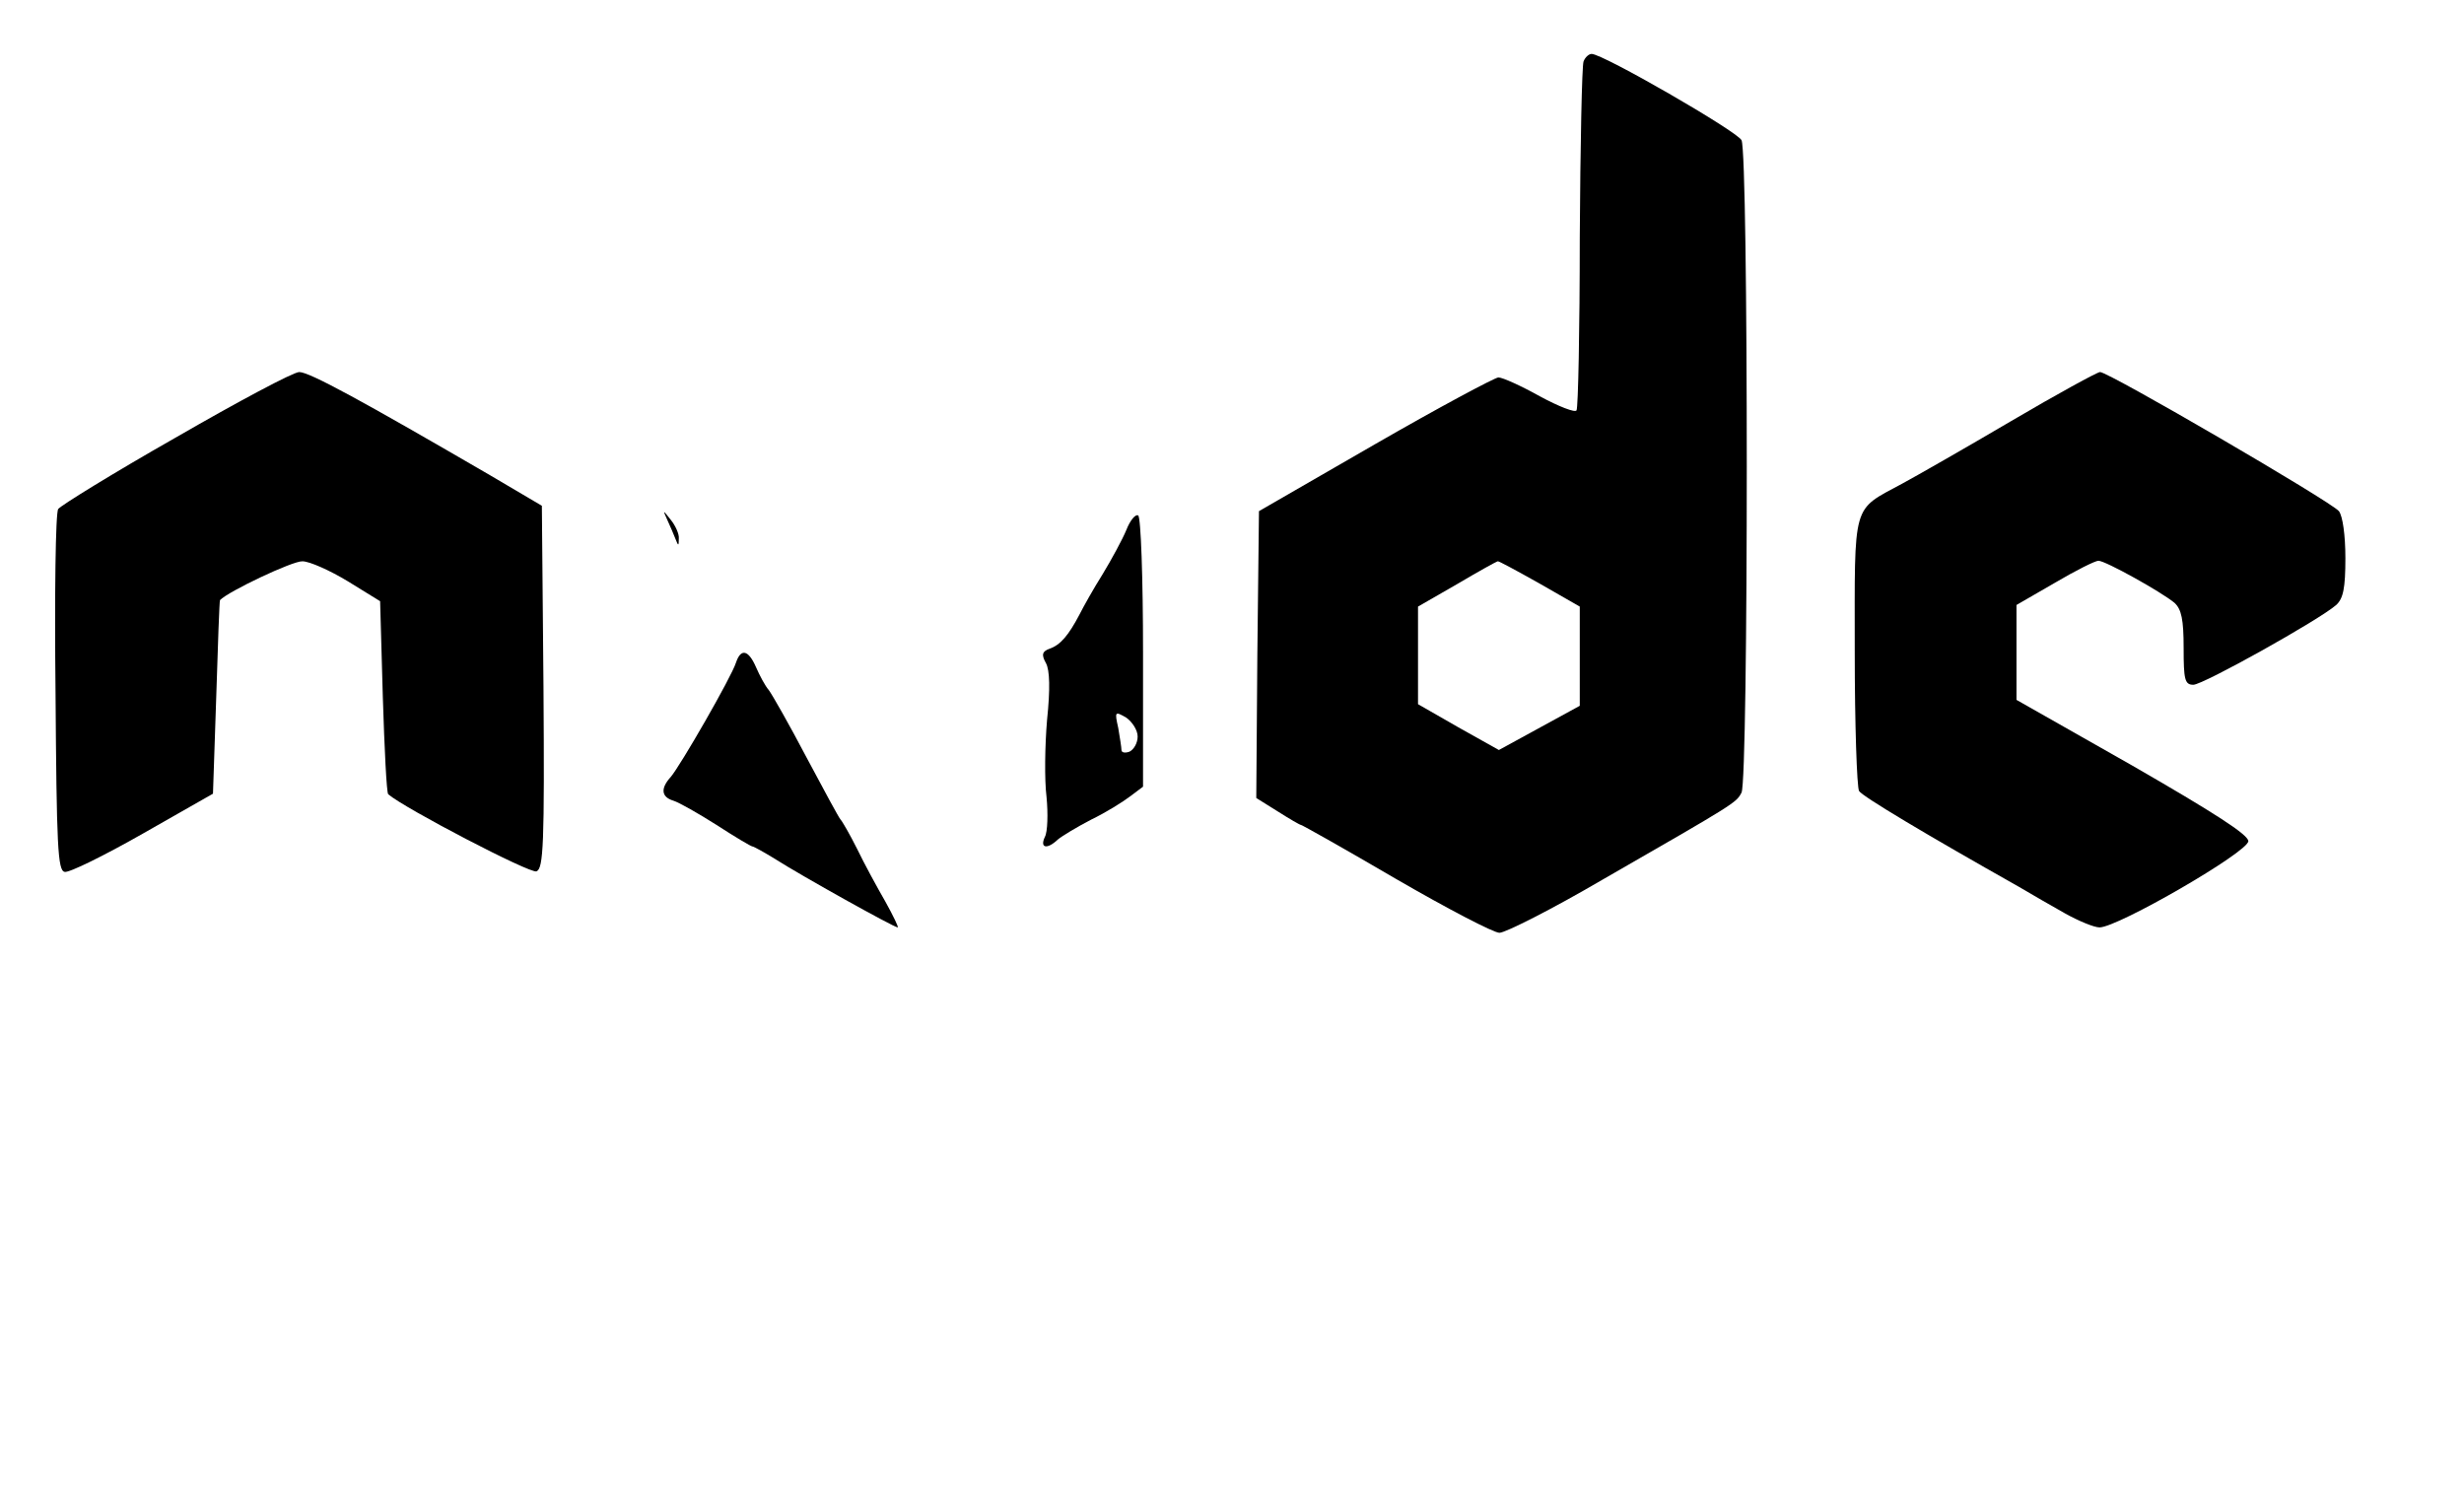 <?xml version="1.0" standalone="no"?>
<!DOCTYPE svg PUBLIC "-//W3C//DTD SVG 20010904//EN"
 "http://www.w3.org/TR/2001/REC-SVG-20010904/DTD/svg10.dtd">
<svg version="1.0" xmlns="http://www.w3.org/2000/svg"
 width="457pt" height="280pt" viewBox="0 0 457 280"
 preserveAspectRatio="xMidYMid meet">

<g transform="translate(0,280) scale(0.1,-0.1)"
fill="#000000" stroke="none">
<path d="M2937 2686 c-3 -8 -6 -155 -7 -327 0 -171 -3 -315 -6 -320 -2 -5 -33
7 -68 26 -34 19 -69 35 -77 35 -8 -1 -111 -56 -229 -124 l-215 -124 -3 -266
-2 -266 40 -25 c22 -14 41 -25 43 -25 2 0 82 -45 176 -100 95 -55 181 -100
192 -100 11 0 98 44 192 99 247 142 247 142 257 161 13 25 13 1185 0 1210 -9
17 -257 160 -278 160 -5 0 -12 -6 -15 -14z m-82 -968 l75 -43 0 -92 0 -92 -75
-41 -75 -41 -75 42 -75 43 0 90 0 91 73 42 c39 23 73 42 75 42 1 1 36 -18 77
-41z"/>
<path d="M325 1988 c-116 -66 -213 -126 -217 -132 -5 -6 -7 -159 -5 -341 2
-284 4 -330 17 -332 8 -2 73 30 145 71 l130 74 6 178 c3 99 6 180 7 181 15 16
135 73 153 72 13 0 51 -17 84 -37 l60 -37 5 -177 c3 -97 7 -178 10 -181 30
-26 264 -148 275 -143 13 5 15 51 13 342 l-3 336 -95 56 c-239 139 -336 192
-355 192 -11 0 -114 -55 -230 -122z"/>
<path d="M3730 2019 c-85 -50 -176 -102 -202 -116 -94 -51 -88 -31 -88 -311 0
-136 4 -252 8 -259 6 -10 125 -81 297 -178 22 -13 60 -35 85 -49 25 -14 54
-26 64 -26 34 0 276 140 276 160 0 12 -64 53 -215 140 l-215 122 0 88 0 88 71
41 c39 23 75 41 81 41 13 0 117 -58 141 -78 13 -12 17 -31 17 -84 0 -58 2 -68
18 -68 18 0 233 120 265 148 13 12 17 31 17 87 0 42 -5 78 -12 87 -15 18 -427
258 -443 258 -5 0 -80 -41 -165 -91z"/>
<path d="M1238 1835 c5 -11 12 -27 15 -35 5 -13 6 -13 6 1 1 8 -6 24 -15 35
-15 19 -15 19 -6 -1z"/>
<path d="M2089 1817 c-7 -17 -27 -54 -44 -82 -17 -27 -36 -61 -43 -75 -20 -38
-35 -56 -55 -63 -14 -5 -16 -11 -7 -27 7 -13 8 -48 2 -105 -4 -47 -5 -111 -1
-143 3 -31 2 -65 -3 -74 -10 -21 4 -24 24 -5 7 6 35 23 62 37 27 13 59 33 72
43 l24 18 0 249 c0 137 -4 251 -9 254 -5 3 -15 -9 -22 -27z m21 -383 c0 -12
-7 -24 -15 -28 -8 -3 -15 -2 -15 3 0 5 -3 23 -6 41 -7 31 -6 31 15 19 11 -8
21 -23 21 -35z"/>
<path d="M1365 1571 c-8 -26 -103 -191 -121 -212 -19 -21 -18 -37 5 -44 10 -3
47 -24 80 -45 34 -22 64 -40 67 -40 2 0 22 -11 43 -24 47 -30 219 -126 226
-126 2 0 -8 21 -23 48 -15 26 -39 70 -52 97 -14 28 -28 52 -31 55 -3 3 -31 55
-63 115 -32 61 -64 117 -70 125 -7 8 -17 27 -24 43 -14 32 -28 35 -37 8z"/>
</g>
</svg>
